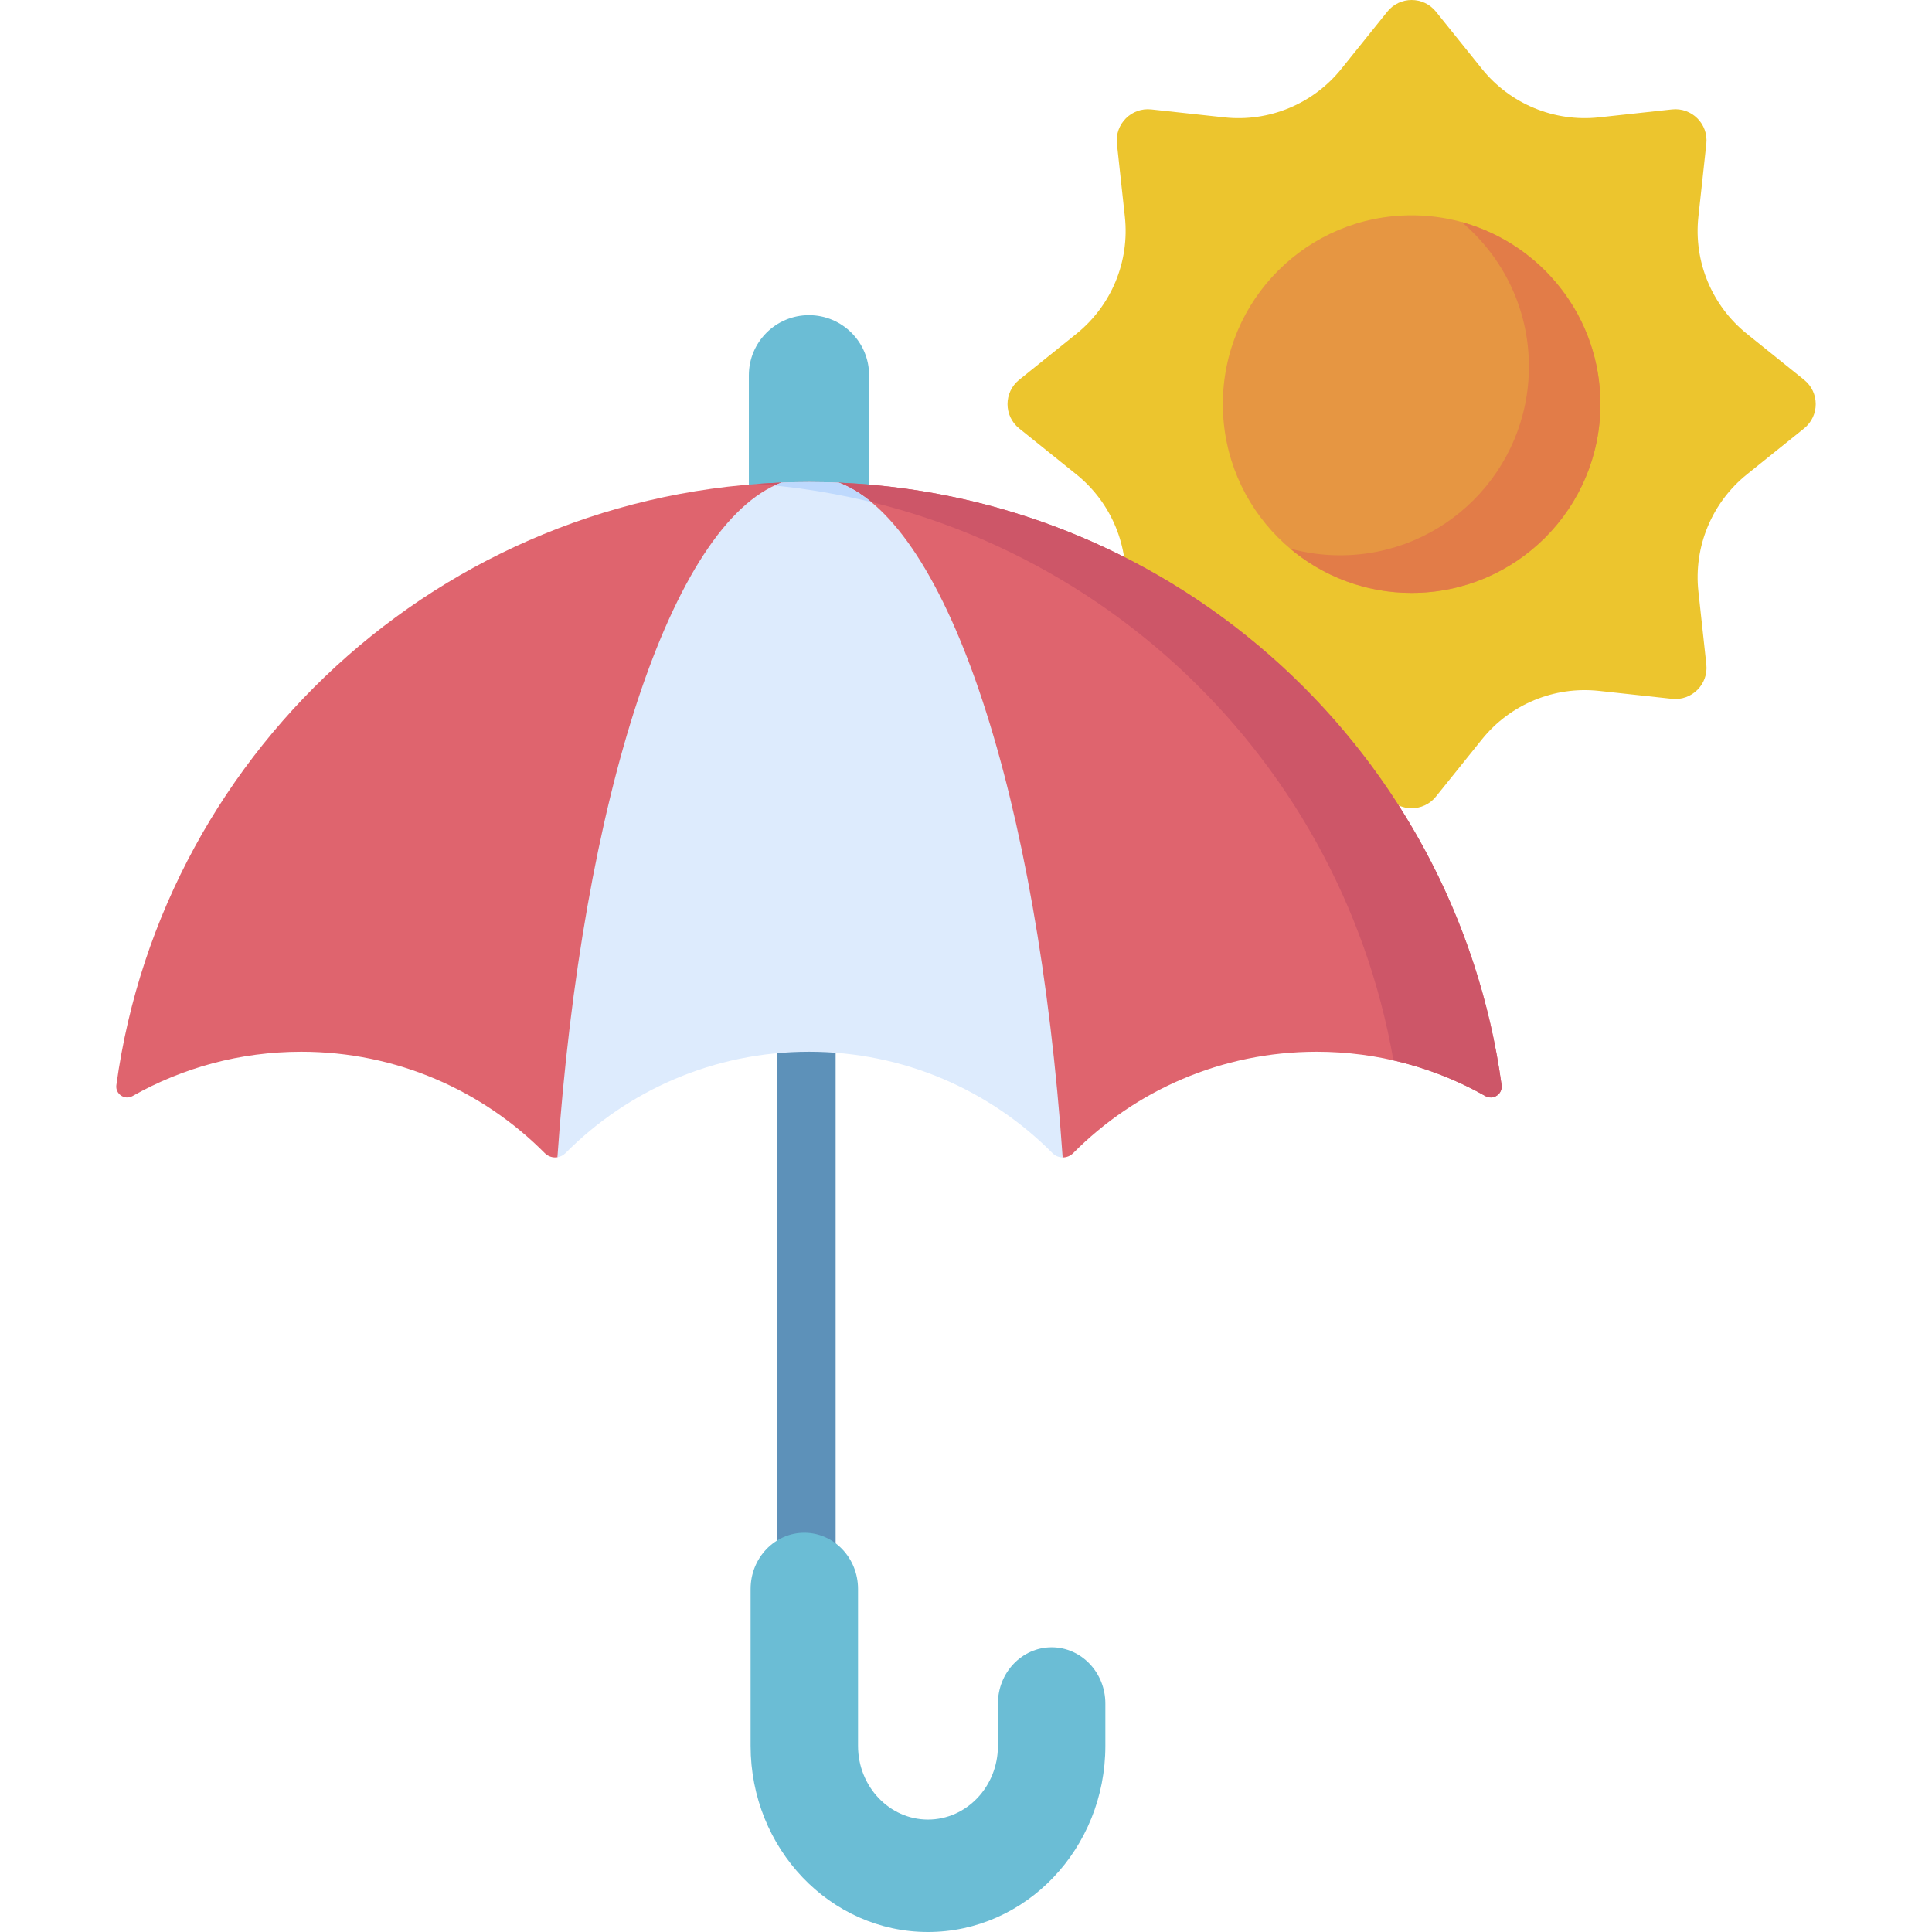 <svg id="Capa_1" enable-background="new 0 0 512 512" height="512" viewBox="0 0 512 512" width="512" xmlns="http://www.w3.org/2000/svg"><g><path d="m213.74 430.376c-4.259 0-7.71-3.452-7.71-7.71v-159.306c0-4.258 3.451-7.71 7.71-7.71s7.71 3.452 7.71 7.71v159.306c0 4.258-3.451 7.71-7.71 7.71z" fill="#5d91b9"/><g><path d="m478.104 100.653-15.158-12.184c-9.298-7.473-14.144-19.172-12.854-31.032l2.104-19.334c.571-5.249-3.86-9.68-9.109-9.109l-19.334 2.103c-11.859 1.29-23.558-3.555-31.031-12.854l-12.184-15.156c-3.308-4.115-9.574-4.115-12.882 0l-12.184 15.158c-7.473 9.298-19.172 14.144-31.031 12.854l-19.334-2.103c-5.249-.571-9.68 3.86-9.109 9.109l2.104 19.334c1.29 11.859-3.555 23.558-12.854 31.032l-15.158 12.184c-4.115 3.308-4.115 9.574 0 12.882l15.158 12.184c9.298 7.473 14.144 19.172 12.854 31.031l-2.104 19.334c-.571 5.249 3.86 9.68 9.109 9.109l19.334-2.104c11.859-1.29 23.558 3.555 31.032 12.854l12.184 15.158c3.308 4.115 9.574 4.115 12.882 0l12.184-15.158c7.473-9.298 19.172-14.144 31.032-12.854l19.334 2.104c5.249.571 9.68-3.86 9.109-9.109l-2.103-19.334c-1.29-11.859 3.555-23.558 12.854-31.032l15.158-12.184c4.112-3.31 4.112-9.576-.003-12.883z" fill="#ecc52e"/><circle cx="374.097" cy="107.093" fill="#e69642" r="50.029"/><path d="m387.344 58.851c10.901 9.177 17.833 22.917 17.833 38.282 0 27.63-22.399 50.029-50.029 50.029-4.588 0-9.026-.63-13.247-1.786 8.702 7.326 19.93 11.747 32.196 11.747 27.63 0 50.029-22.399 50.029-50.029 0-23.043-15.583-42.435-36.782-48.243z" fill="#e27c48"/></g><path d="m245.925 512c-25.92 0-47.007-22.123-47.007-49.315v-41.592c0-8.214 6.386-14.897 14.235-14.897s14.235 6.682 14.235 14.897v41.592c0 10.765 8.316 19.523 18.536 19.523 10.222 0 18.537-8.758 18.537-19.523v-11.238c0-8.214 6.386-14.896 14.235-14.896s14.235 6.682 14.235 14.896v11.238c.002 27.192-21.085 49.315-47.006 49.315z" fill="#6bbdd5"/><path d="m198.454 99.456v50.288h31.866v-50.288c0-8.799-7.133-15.933-15.933-15.933-8.799 0-15.933 7.133-15.933 15.933z" fill="#6bbdd5"/><path d="m397.937 287.554c.325 2.365-2.213 4.087-4.291 2.911-13.201-7.475-28.457-11.743-44.714-11.743-25.223 0-48.041 10.27-64.517 26.857-.762.767-1.759 1.151-2.755 1.151s-42.05-68.008-67.273-68.008-65.879 67.835-66.664 67.96c-1.188.189-2.446-.179-3.364-1.103-16.475-16.587-39.293-26.857-64.517-26.857-16.257 0-31.513 4.268-44.714 11.743-2.078 1.176-4.616-.546-4.291-2.911 12.411-90.275 89.862-159.811 183.549-159.811s171.14 69.535 183.551 159.811z" fill="#df646e"/><path d="m397.936 287.554c-12.059-87.714-85.519-155.848-175.615-159.644-2.631-.111-5.276 9.833-7.934 9.833-2.452 0-4.891-9.95-7.319-9.854-2.175.086-4.341.21-6.496.369 85.159 6.278 154.308 70.112 168.703 152.755 8.66 1.981 16.85 5.194 24.371 9.453 2.077 1.175 4.616-.547 4.29-2.912z" fill="#cd5668"/><path d="m207.069 127.896c-29.099 10.893-52.734 83.612-59.347 178.774.785-.125 1.541-.482 2.148-1.093 16.468-16.586 39.295-26.856 64.518-26.856s48.05 10.27 64.518 26.856c.75.756 1.728 1.135 2.708 1.147-6.603-95.125-30.214-167.836-59.292-178.807-2.632-.111-5.275-.174-7.934-.174-2.453 0-4.891.059-7.319.153z" fill="#ddebfd"/><path d="m230.883 133.045c-2.792-2.299-5.649-4.028-8.562-5.127 0 0 0 0-.001 0-5.537-.233-10.026-.225-15.252-.021-.607.227-1.211.492-1.813.772 8.735.866 17.292 2.339 25.628 4.376z" fill="#bed9fd"/></g></svg>